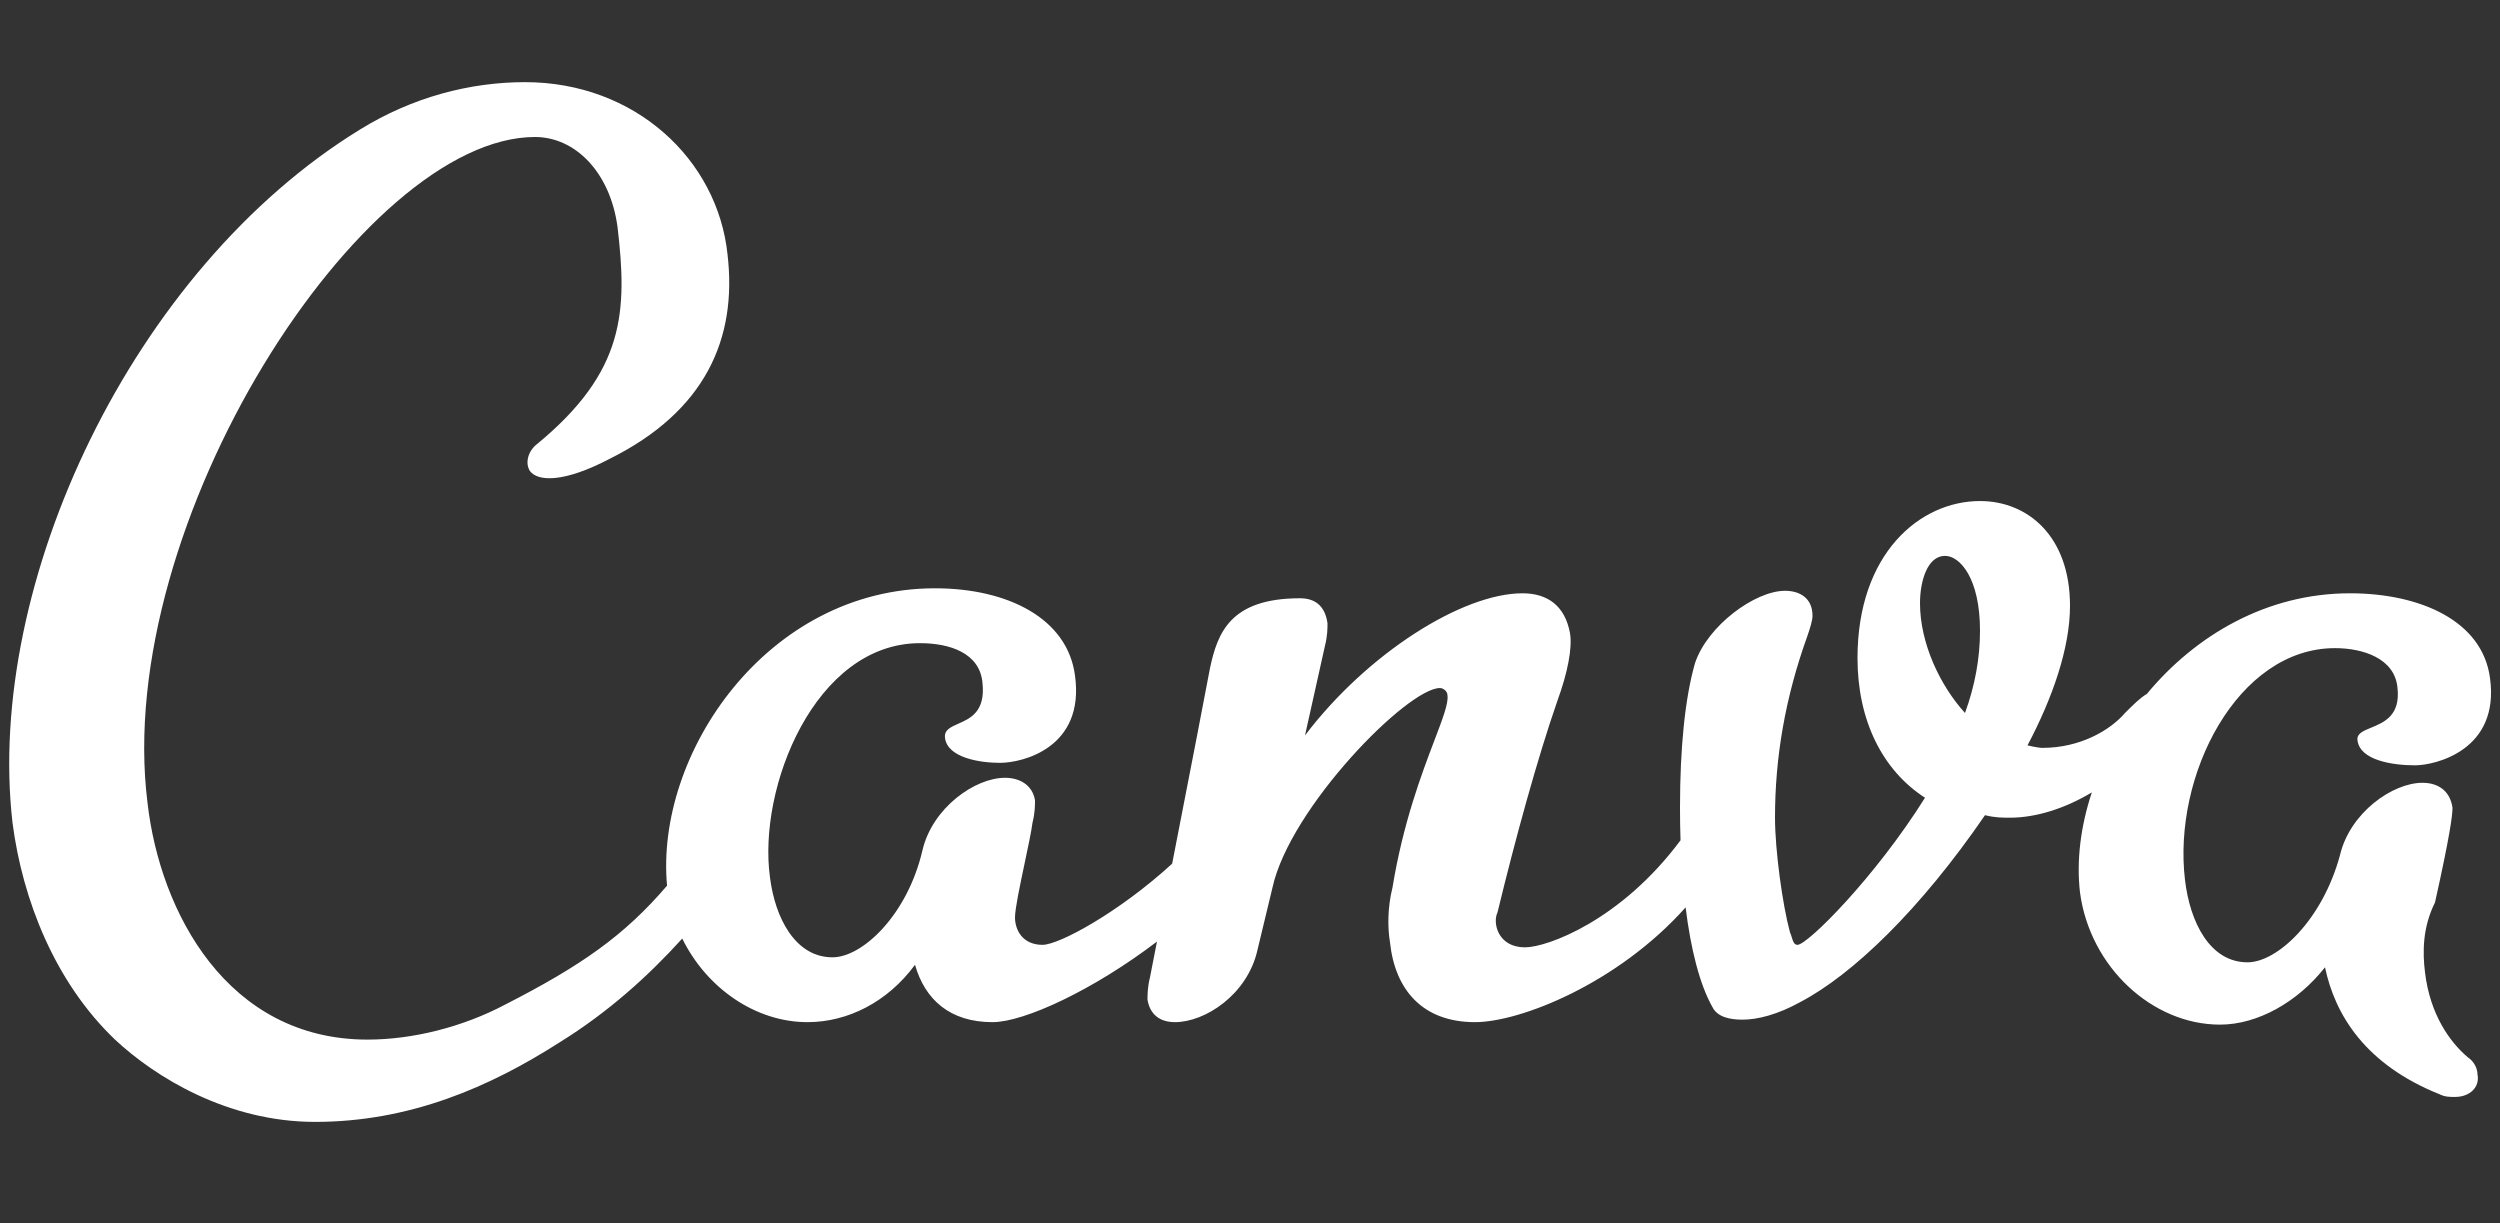 <svg width="94" height="46" viewBox="0 0 94 46" fill="none" xmlns="http://www.w3.org/2000/svg">
<rect x="0" y="0" width="94" height="46" fill="#333333" stroke="none"/>
<path fill-rule="evenodd" clip-rule="evenodd" d="M21.056 39.183C22.857 38.067 24.371 36.706 25.652 35.289C26.57 37.157 28.41 38.433 30.362 38.433C31.866 38.433 33.37 37.683 34.404 36.276C34.78 37.589 35.72 38.433 37.318 38.433C38.517 38.433 41.131 37.212 43.502 35.403L43.24 36.745C43.146 37.12 43.146 37.401 43.146 37.589C43.24 38.151 43.616 38.433 44.18 38.433C45.308 38.433 46.906 37.401 47.282 35.714L47.846 33.37C48.504 30.37 52.922 25.87 54.144 25.87C54.238 25.87 54.426 25.964 54.426 26.151C54.463 26.449 54.249 27.012 53.935 27.836C53.459 29.087 52.755 30.939 52.358 33.37C52.17 34.12 52.17 34.87 52.264 35.433C52.452 37.214 53.486 38.433 55.46 38.433C57.149 38.433 60.812 36.994 63.379 34.118C63.572 35.679 63.903 37.007 64.39 37.87C64.578 38.245 65.048 38.339 65.518 38.339C66.082 38.339 66.834 38.151 67.68 37.683C69.654 36.651 72.192 34.214 74.636 30.651C75.012 30.745 75.294 30.745 75.576 30.745C76.551 30.745 77.641 30.402 78.653 29.794C78.233 31.061 78.069 32.355 78.208 33.558C78.584 36.37 80.934 38.526 83.472 38.526C84.882 38.526 86.386 37.683 87.42 36.37C87.796 38.151 88.924 40.026 91.744 41.151C91.932 41.245 92.12 41.245 92.308 41.245C92.872 41.245 93.248 40.87 93.154 40.401C93.154 40.214 93.06 39.933 92.778 39.745C92.12 39.183 91.368 38.151 91.18 36.558C91.086 35.808 91.086 34.87 91.556 33.933C92.12 31.401 92.214 30.651 92.214 30.37C92.12 29.714 91.65 29.433 91.086 29.433C89.958 29.433 88.36 30.558 87.984 32.151C87.326 34.589 85.634 36.183 84.506 36.183C83.096 36.183 82.344 34.683 82.156 33.089C81.686 29.151 84.13 24.37 87.796 24.37C88.83 24.37 90.052 24.745 90.146 25.87C90.261 26.907 89.632 27.165 89.151 27.362C88.849 27.486 88.606 27.586 88.642 27.839C88.736 28.589 89.958 28.776 90.804 28.776C91.556 28.776 94 28.214 93.624 25.495C93.342 23.339 90.992 22.308 88.36 22.308C85.218 22.308 82.544 23.894 80.723 26.09C80.471 26.238 80.205 26.503 79.9 26.808C79.336 27.464 78.208 28.12 76.798 28.12C76.61 28.12 76.234 28.026 76.234 28.026C77.174 26.245 77.832 24.37 77.832 22.776C77.832 20.151 76.234 18.839 74.448 18.839C72.192 18.839 69.842 20.808 69.842 24.745C69.842 27.089 70.782 28.964 72.38 29.995C70.5 32.995 67.962 35.526 67.586 35.526C67.456 35.526 67.416 35.392 67.372 35.248C67.353 35.183 67.333 35.116 67.304 35.058C67.022 34.026 66.74 31.964 66.74 30.745C66.74 28.495 67.116 26.245 67.962 23.901C68.056 23.62 68.15 23.339 68.15 23.151C68.15 22.495 67.68 22.214 67.116 22.214C65.988 22.214 64.202 23.526 63.732 24.933C63.356 26.245 63.168 28.12 63.168 30.37C63.168 30.783 63.174 31.192 63.188 31.595C60.945 34.611 58.176 35.62 57.34 35.62C56.306 35.62 56.118 34.683 56.306 34.308C56.964 31.589 57.81 28.495 58.562 26.339C58.938 25.308 59.126 24.37 59.032 23.808C58.844 22.776 58.186 22.308 57.246 22.308C54.99 22.308 51.418 24.558 49.068 27.651L49.82 24.276C49.914 23.901 49.914 23.62 49.914 23.433C49.82 22.776 49.444 22.495 48.88 22.495C46.248 22.495 45.778 23.808 45.496 25.12C45.441 25.446 44.693 29.294 44.073 32.474C42.067 34.31 39.82 35.526 39.198 35.526C38.446 35.526 38.164 34.964 38.164 34.495C38.164 34.171 38.351 33.289 38.527 32.455C38.657 31.84 38.782 31.251 38.822 30.933C38.916 30.558 38.916 30.276 38.916 30.089C38.822 29.526 38.352 29.245 37.788 29.245C36.66 29.245 35.062 30.37 34.686 31.964C34.122 34.401 32.43 35.995 31.302 35.995C29.892 35.995 29.14 34.495 28.952 32.995C28.482 29.62 30.644 24.183 34.592 24.183C35.72 24.183 36.848 24.558 36.942 25.683C37.056 26.761 36.48 27.015 36.029 27.213C35.736 27.343 35.495 27.449 35.532 27.745C35.626 28.495 36.848 28.683 37.6 28.683C38.446 28.683 40.796 28.12 40.42 25.401C40.138 23.245 37.882 22.12 35.156 22.12C28.834 22.12 24.626 28.357 25.081 33.301C23.476 35.175 21.871 36.301 18.988 37.776C17.39 38.62 15.51 39.089 13.818 39.089C8.554 39.089 6.016 34.308 5.546 30.183C4.23 19.683 13.63 5.151 20.116 5.151C21.62 5.151 22.936 6.464 23.218 8.526C23.594 11.714 23.5 13.964 20.21 16.683C19.834 16.964 19.74 17.433 19.928 17.714C20.21 18.089 21.15 18.183 22.936 17.245C26.508 15.464 27.73 12.745 27.354 9.558C26.978 5.995 23.876 3.089 19.74 3.089C17.672 3.089 15.51 3.651 13.536 4.87C4.982 10.12 -0.564 21.933 0.47 30.933C0.846 33.839 2.068 36.933 4.324 39.089C5.828 40.495 8.554 42.183 11.844 42.183C15.416 42.183 18.424 40.87 21.056 39.183ZM73.884 26.808C72.944 25.776 72.192 24.183 72.192 22.683C72.192 21.839 72.474 20.901 73.132 20.901C73.696 20.901 74.448 21.745 74.448 23.714C74.448 24.745 74.26 25.776 73.884 26.808Z" fill="white"/>
</svg>
